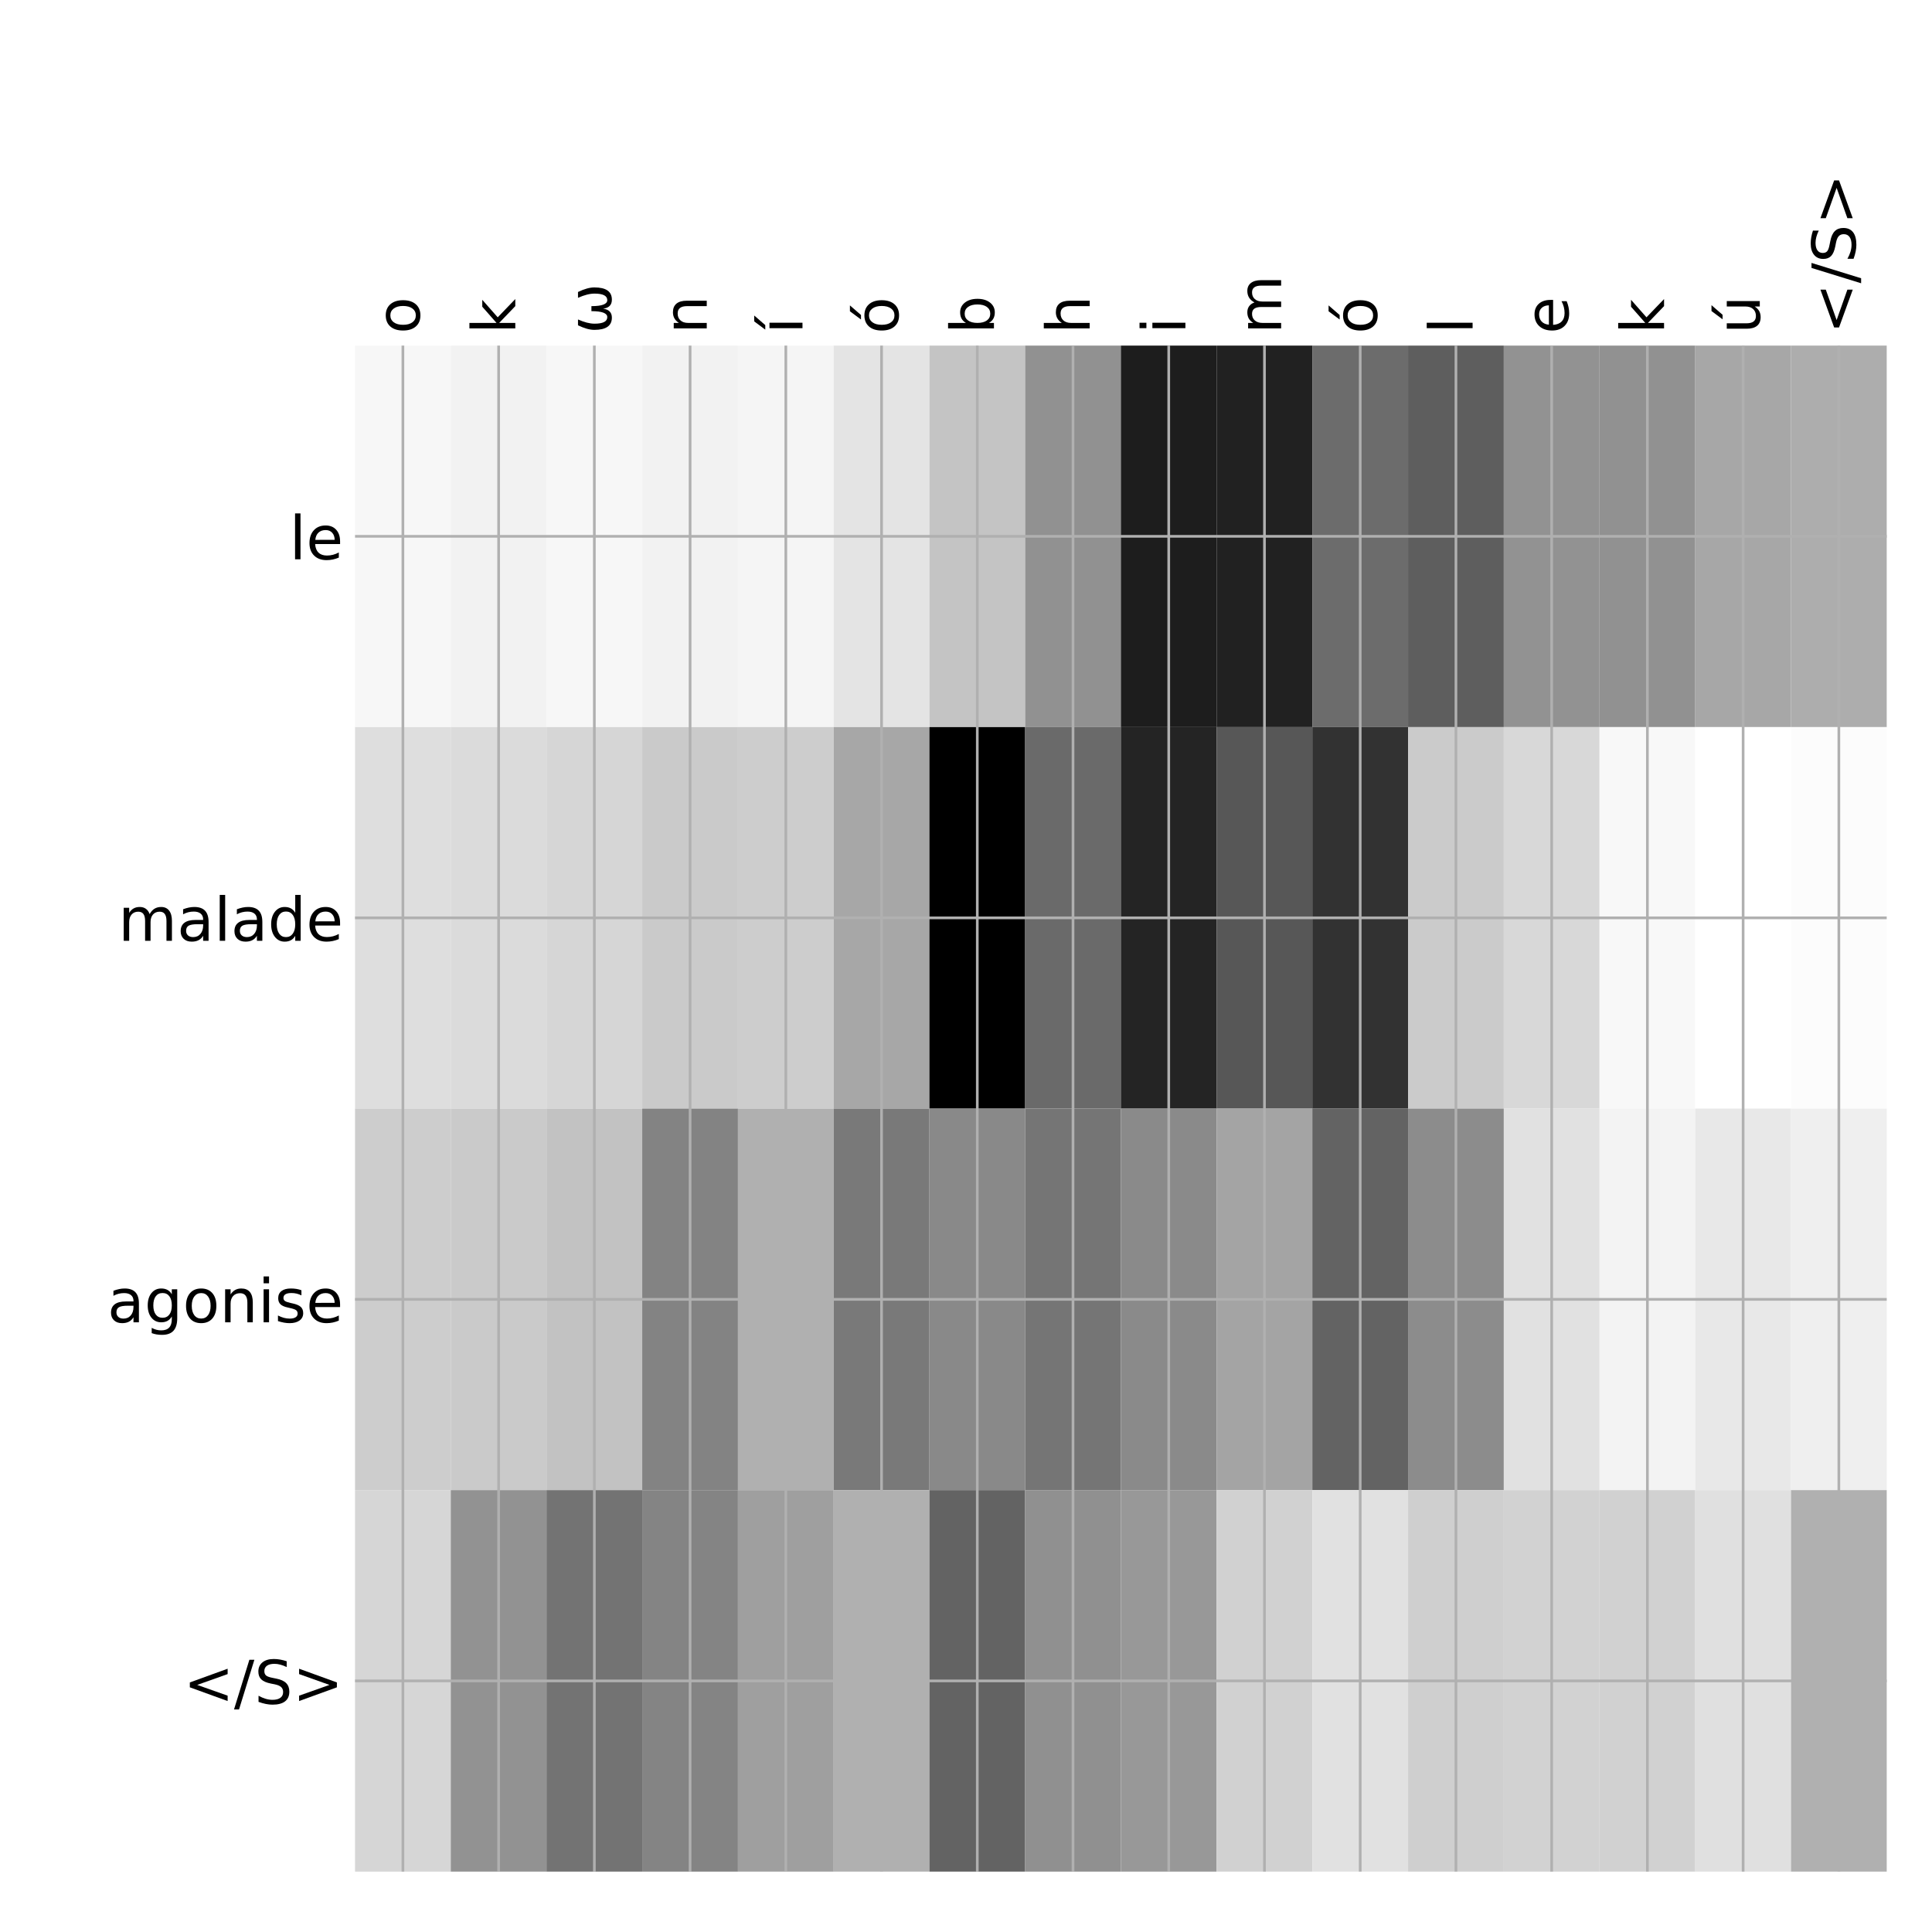 <?xml version="1.0" encoding="utf-8" standalone="no"?>
<!DOCTYPE svg PUBLIC "-//W3C//DTD SVG 1.1//EN"
  "http://www.w3.org/Graphics/SVG/1.1/DTD/svg11.dtd">
<!-- Created with matplotlib (http://matplotlib.org/) -->
<svg height="576pt" version="1.1" viewBox="0 0 576 576" width="576pt" xmlns="http://www.w3.org/2000/svg" xmlns:xlink="http://www.w3.org/1999/xlink">
 <defs>
  <style type="text/css">
*{stroke-linecap:butt;stroke-linejoin:round;}
  </style>
 </defs>
 <g id="figure_1">
  <g id="patch_1">
   <path d="M 0 576 
L 576 576 
L 576 0 
L 0 0 
z
" style="fill:#ffffff;"/>
  </g>
  <g id="axes_1">
   <g id="PolyCollection_1">
    <path clip-path="url(#pee6dd3961b)" d="M 105.85 103.033 
L 105.85 216.775 
L 134.391 216.775 
L 134.391 103.033 
L 105.85 103.033 
z
" style="fill:#f7f7f7;"/>
    <path clip-path="url(#pee6dd3961b)" d="M 134.391 103.033 
L 134.391 216.775 
L 162.931 216.775 
L 162.931 103.033 
L 134.391 103.033 
z
" style="fill:#f2f2f2;"/>
    <path clip-path="url(#pee6dd3961b)" d="M 162.931 103.033 
L 162.931 216.775 
L 191.472 216.775 
L 191.472 103.033 
L 162.931 103.033 
z
" style="fill:#f7f7f7;"/>
    <path clip-path="url(#pee6dd3961b)" d="M 191.472 103.033 
L 191.472 216.775 
L 220.012 216.775 
L 220.012 103.033 
L 191.472 103.033 
z
" style="fill:#f2f2f2;"/>
    <path clip-path="url(#pee6dd3961b)" d="M 220.012 103.033 
L 220.012 216.775 
L 248.553 216.775 
L 248.553 103.033 
L 220.012 103.033 
z
" style="fill:#f5f5f5;"/>
    <path clip-path="url(#pee6dd3961b)" d="M 248.553 103.033 
L 248.553 216.775 
L 277.094 216.775 
L 277.094 103.033 
L 248.553 103.033 
z
" style="fill:#e4e4e4;"/>
    <path clip-path="url(#pee6dd3961b)" d="M 277.094 103.033 
L 277.094 216.775 
L 305.634 216.775 
L 305.634 103.033 
L 277.094 103.033 
z
" style="fill:#c4c4c4;"/>
    <path clip-path="url(#pee6dd3961b)" d="M 305.634 103.033 
L 305.634 216.775 
L 334.175 216.775 
L 334.175 103.033 
L 305.634 103.033 
z
" style="fill:#919191;"/>
    <path clip-path="url(#pee6dd3961b)" d="M 334.175 103.033 
L 334.175 216.775 
L 362.716 216.775 
L 362.716 103.033 
L 334.175 103.033 
z
" style="fill:#1d1d1d;"/>
    <path clip-path="url(#pee6dd3961b)" d="M 362.716 103.033 
L 362.716 216.775 
L 391.256 216.775 
L 391.256 103.033 
L 362.716 103.033 
z
" style="fill:#212121;"/>
    <path clip-path="url(#pee6dd3961b)" d="M 391.256 103.033 
L 391.256 216.775 
L 419.797 216.775 
L 419.797 103.033 
L 391.256 103.033 
z
" style="fill:#6c6c6c;"/>
    <path clip-path="url(#pee6dd3961b)" d="M 419.797 103.033 
L 419.797 216.775 
L 448.337 216.775 
L 448.337 103.033 
L 419.797 103.033 
z
" style="fill:#5e5e5e;"/>
    <path clip-path="url(#pee6dd3961b)" d="M 448.337 103.033 
L 448.337 216.775 
L 476.878 216.775 
L 476.878 103.033 
L 448.337 103.033 
z
" style="fill:#929292;"/>
    <path clip-path="url(#pee6dd3961b)" d="M 476.878 103.033 
L 476.878 216.775 
L 505.419 216.775 
L 505.419 103.033 
L 476.878 103.033 
z
" style="fill:#919191;"/>
    <path clip-path="url(#pee6dd3961b)" d="M 505.419 103.033 
L 505.419 216.775 
L 533.959 216.775 
L 533.959 103.033 
L 505.419 103.033 
z
" style="fill:#a7a7a7;"/>
    <path clip-path="url(#pee6dd3961b)" d="M 533.959 103.033 
L 533.959 216.775 
L 562.5 216.775 
L 562.5 103.033 
L 533.959 103.033 
z
" style="fill:#adadad;"/>
    <path clip-path="url(#pee6dd3961b)" d="M 105.85 216.775 
L 105.85 330.517 
L 134.391 330.517 
L 134.391 216.775 
L 105.85 216.775 
z
" style="fill:#dedede;"/>
    <path clip-path="url(#pee6dd3961b)" d="M 134.391 216.775 
L 134.391 330.517 
L 162.931 330.517 
L 162.931 216.775 
L 134.391 216.775 
z
" style="fill:#dbdbdb;"/>
    <path clip-path="url(#pee6dd3961b)" d="M 162.931 216.775 
L 162.931 330.517 
L 191.472 330.517 
L 191.472 216.775 
L 162.931 216.775 
z
" style="fill:#d6d6d6;"/>
    <path clip-path="url(#pee6dd3961b)" d="M 191.472 216.775 
L 191.472 330.517 
L 220.012 330.517 
L 220.012 216.775 
L 191.472 216.775 
z
" style="fill:#cacaca;"/>
    <path clip-path="url(#pee6dd3961b)" d="M 220.012 216.775 
L 220.012 330.517 
L 248.553 330.517 
L 248.553 216.775 
L 220.012 216.775 
z
" style="fill:#cdcdcd;"/>
    <path clip-path="url(#pee6dd3961b)" d="M 248.553 216.775 
L 248.553 330.517 
L 277.094 330.517 
L 277.094 216.775 
L 248.553 216.775 
z
" style="fill:#a7a7a7;"/>
    <path clip-path="url(#pee6dd3961b)" d="M 277.094 216.775 
L 277.094 330.517 
L 305.634 330.517 
L 305.634 216.775 
L 277.094 216.775 
z
"/>
    <path clip-path="url(#pee6dd3961b)" d="M 305.634 216.775 
L 305.634 330.517 
L 334.175 330.517 
L 334.175 216.775 
L 305.634 216.775 
z
" style="fill:#6a6a6a;"/>
    <path clip-path="url(#pee6dd3961b)" d="M 334.175 216.775 
L 334.175 330.517 
L 362.716 330.517 
L 362.716 216.775 
L 334.175 216.775 
z
" style="fill:#242424;"/>
    <path clip-path="url(#pee6dd3961b)" d="M 362.716 216.775 
L 362.716 330.517 
L 391.256 330.517 
L 391.256 216.775 
L 362.716 216.775 
z
" style="fill:#575757;"/>
    <path clip-path="url(#pee6dd3961b)" d="M 391.256 216.775 
L 391.256 330.517 
L 419.797 330.517 
L 419.797 216.775 
L 391.256 216.775 
z
" style="fill:#323232;"/>
    <path clip-path="url(#pee6dd3961b)" d="M 419.797 216.775 
L 419.797 330.517 
L 448.337 330.517 
L 448.337 216.775 
L 419.797 216.775 
z
" style="fill:#cbcbcb;"/>
    <path clip-path="url(#pee6dd3961b)" d="M 448.337 216.775 
L 448.337 330.517 
L 476.878 330.517 
L 476.878 216.775 
L 448.337 216.775 
z
" style="fill:#d8d8d8;"/>
    <path clip-path="url(#pee6dd3961b)" d="M 476.878 216.775 
L 476.878 330.517 
L 505.419 330.517 
L 505.419 216.775 
L 476.878 216.775 
z
" style="fill:#f8f8f8;"/>
    <path clip-path="url(#pee6dd3961b)" d="M 505.419 216.775 
L 505.419 330.517 
L 533.959 330.517 
L 533.959 216.775 
L 505.419 216.775 
z
" style="fill:#ffffff;"/>
    <path clip-path="url(#pee6dd3961b)" d="M 533.959 216.775 
L 533.959 330.517 
L 562.5 330.517 
L 562.5 216.775 
L 533.959 216.775 
z
" style="fill:#fcfcfc;"/>
    <path clip-path="url(#pee6dd3961b)" d="M 105.85 330.517 
L 105.85 444.258 
L 134.391 444.258 
L 134.391 330.517 
L 105.85 330.517 
z
" style="fill:#cdcdcd;"/>
    <path clip-path="url(#pee6dd3961b)" d="M 134.391 330.517 
L 134.391 444.258 
L 162.931 444.258 
L 162.931 330.517 
L 134.391 330.517 
z
" style="fill:#cacaca;"/>
    <path clip-path="url(#pee6dd3961b)" d="M 162.931 330.517 
L 162.931 444.258 
L 191.472 444.258 
L 191.472 330.517 
L 162.931 330.517 
z
" style="fill:#c2c2c2;"/>
    <path clip-path="url(#pee6dd3961b)" d="M 191.472 330.517 
L 191.472 444.258 
L 220.012 444.258 
L 220.012 330.517 
L 191.472 330.517 
z
" style="fill:#838383;"/>
    <path clip-path="url(#pee6dd3961b)" d="M 220.012 330.517 
L 220.012 444.258 
L 248.553 444.258 
L 248.553 330.517 
L 220.012 330.517 
z
" style="fill:#b0b0b0;"/>
    <path clip-path="url(#pee6dd3961b)" d="M 248.553 330.517 
L 248.553 444.258 
L 277.094 444.258 
L 277.094 330.517 
L 248.553 330.517 
z
" style="fill:#797979;"/>
    <path clip-path="url(#pee6dd3961b)" d="M 277.094 330.517 
L 277.094 444.258 
L 305.634 444.258 
L 305.634 330.517 
L 277.094 330.517 
z
" style="fill:#898989;"/>
    <path clip-path="url(#pee6dd3961b)" d="M 305.634 330.517 
L 305.634 444.258 
L 334.175 444.258 
L 334.175 330.517 
L 305.634 330.517 
z
" style="fill:#757575;"/>
    <path clip-path="url(#pee6dd3961b)" d="M 334.175 330.517 
L 334.175 444.258 
L 362.716 444.258 
L 362.716 330.517 
L 334.175 330.517 
z
" style="fill:#8a8a8a;"/>
    <path clip-path="url(#pee6dd3961b)" d="M 362.716 330.517 
L 362.716 444.258 
L 391.256 444.258 
L 391.256 330.517 
L 362.716 330.517 
z
" style="fill:#a4a4a4;"/>
    <path clip-path="url(#pee6dd3961b)" d="M 391.256 330.517 
L 391.256 444.258 
L 419.797 444.258 
L 419.797 330.517 
L 391.256 330.517 
z
" style="fill:#636363;"/>
    <path clip-path="url(#pee6dd3961b)" d="M 419.797 330.517 
L 419.797 444.258 
L 448.337 444.258 
L 448.337 330.517 
L 419.797 330.517 
z
" style="fill:#8c8c8c;"/>
    <path clip-path="url(#pee6dd3961b)" d="M 448.337 330.517 
L 448.337 444.258 
L 476.878 444.258 
L 476.878 330.517 
L 448.337 330.517 
z
" style="fill:#e1e1e1;"/>
    <path clip-path="url(#pee6dd3961b)" d="M 476.878 330.517 
L 476.878 444.258 
L 505.419 444.258 
L 505.419 330.517 
L 476.878 330.517 
z
" style="fill:#f3f3f3;"/>
    <path clip-path="url(#pee6dd3961b)" d="M 505.419 330.517 
L 505.419 444.258 
L 533.959 444.258 
L 533.959 330.517 
L 505.419 330.517 
z
" style="fill:#e8e8e8;"/>
    <path clip-path="url(#pee6dd3961b)" d="M 533.959 330.517 
L 533.959 444.258 
L 562.5 444.258 
L 562.5 330.517 
L 533.959 330.517 
z
" style="fill:#efefef;"/>
    <path clip-path="url(#pee6dd3961b)" d="M 105.85 444.258 
L 105.85 558 
L 134.391 558 
L 134.391 444.258 
L 105.85 444.258 
z
" style="fill:#d6d6d6;"/>
    <path clip-path="url(#pee6dd3961b)" d="M 134.391 444.258 
L 134.391 558 
L 162.931 558 
L 162.931 444.258 
L 134.391 444.258 
z
" style="fill:#929292;"/>
    <path clip-path="url(#pee6dd3961b)" d="M 162.931 444.258 
L 162.931 558 
L 191.472 558 
L 191.472 444.258 
L 162.931 444.258 
z
" style="fill:#737373;"/>
    <path clip-path="url(#pee6dd3961b)" d="M 191.472 444.258 
L 191.472 558 
L 220.012 558 
L 220.012 444.258 
L 191.472 444.258 
z
" style="fill:#848484;"/>
    <path clip-path="url(#pee6dd3961b)" d="M 220.012 444.258 
L 220.012 558 
L 248.553 558 
L 248.553 444.258 
L 220.012 444.258 
z
" style="fill:#9f9f9f;"/>
    <path clip-path="url(#pee6dd3961b)" d="M 248.553 444.258 
L 248.553 558 
L 277.094 558 
L 277.094 444.258 
L 248.553 444.258 
z
" style="fill:#b0b0b0;"/>
    <path clip-path="url(#pee6dd3961b)" d="M 277.094 444.258 
L 277.094 558 
L 305.634 558 
L 305.634 444.258 
L 277.094 444.258 
z
" style="fill:#636363;"/>
    <path clip-path="url(#pee6dd3961b)" d="M 305.634 444.258 
L 305.634 558 
L 334.175 558 
L 334.175 444.258 
L 305.634 444.258 
z
" style="fill:#909090;"/>
    <path clip-path="url(#pee6dd3961b)" d="M 334.175 444.258 
L 334.175 558 
L 362.716 558 
L 362.716 444.258 
L 334.175 444.258 
z
" style="fill:#989898;"/>
    <path clip-path="url(#pee6dd3961b)" d="M 362.716 444.258 
L 362.716 558 
L 391.256 558 
L 391.256 444.258 
L 362.716 444.258 
z
" style="fill:#d1d1d1;"/>
    <path clip-path="url(#pee6dd3961b)" d="M 391.256 444.258 
L 391.256 558 
L 419.797 558 
L 419.797 444.258 
L 391.256 444.258 
z
" style="fill:#e1e1e1;"/>
    <path clip-path="url(#pee6dd3961b)" d="M 419.797 444.258 
L 419.797 558 
L 448.337 558 
L 448.337 444.258 
L 419.797 444.258 
z
" style="fill:#cfcfcf;"/>
    <path clip-path="url(#pee6dd3961b)" d="M 448.337 444.258 
L 448.337 558 
L 476.878 558 
L 476.878 444.258 
L 448.337 444.258 
z
" style="fill:#d2d2d2;"/>
    <path clip-path="url(#pee6dd3961b)" d="M 476.878 444.258 
L 476.878 558 
L 505.419 558 
L 505.419 444.258 
L 476.878 444.258 
z
" style="fill:#d1d1d1;"/>
    <path clip-path="url(#pee6dd3961b)" d="M 505.419 444.258 
L 505.419 558 
L 533.959 558 
L 533.959 444.258 
L 505.419 444.258 
z
" style="fill:#e0e0e0;"/>
    <path clip-path="url(#pee6dd3961b)" d="M 533.959 444.258 
L 533.959 558 
L 562.5 558 
L 562.5 444.258 
L 533.959 444.258 
z
" style="fill:#b0b0b0;"/>
   </g>
   <g id="matplotlib.axis_1">
    <g id="xtick_1">
     <g id="line2d_1">
      <path clip-path="url(#pee6dd3961b)" d="M 120.12 558 
L 120.12 103.033 
" style="fill:none;stroke:#b0b0b0;stroke-linecap:square;stroke-width:0.8;"/>
     </g>
     <g id="line2d_2"/>
     <g id="text_1">
      <!-- o -->
      <defs>
       <path d="M 30.609 48.391 
Q 23.391 48.391 19.188 42.75 
Q 14.984 37.109 14.984 27.297 
Q 14.984 17.484 19.156 11.844 
Q 23.344 6.203 30.609 6.203 
Q 37.797 6.203 41.984 11.859 
Q 46.188 17.531 46.188 27.297 
Q 46.188 37.016 41.984 42.703 
Q 37.797 48.391 30.609 48.391 
z
M 30.609 56 
Q 42.328 56 49.016 48.375 
Q 55.719 40.766 55.719 27.297 
Q 55.719 13.875 49.016 6.219 
Q 42.328 -1.422 30.609 -1.422 
Q 18.844 -1.422 12.172 6.219 
Q 5.516 13.875 5.516 27.297 
Q 5.516 40.766 12.172 48.375 
Q 18.844 56 30.609 56 
z
" id="DejaVuSans-6f"/>
      </defs>
      <g transform="translate(125.087 99.533)rotate(-90)scale(0.18 -0.18)">
       <use xlink:href="#DejaVuSans-6f"/>
      </g>
     </g>
    </g>
    <g id="xtick_2">
     <g id="line2d_3">
      <path clip-path="url(#pee6dd3961b)" d="M 148.661 558 
L 148.661 103.033 
" style="fill:none;stroke:#b0b0b0;stroke-linecap:square;stroke-width:0.8;"/>
     </g>
     <g id="line2d_4"/>
     <g id="text_2">
      <!-- k -->
      <defs>
       <path d="M 9.078 75.984 
L 18.109 75.984 
L 18.109 31.109 
L 44.922 54.688 
L 56.391 54.688 
L 27.391 29.109 
L 57.625 0 
L 45.906 0 
L 18.109 26.703 
L 18.109 0 
L 9.078 0 
z
" id="DejaVuSans-6b"/>
      </defs>
      <g transform="translate(153.628 99.533)rotate(-90)scale(0.18 -0.18)">
       <use xlink:href="#DejaVuSans-6b"/>
      </g>
     </g>
    </g>
    <g id="xtick_3">
     <g id="line2d_5">
      <path clip-path="url(#pee6dd3961b)" d="M 177.202 558 
L 177.202 103.033 
" style="fill:none;stroke:#b0b0b0;stroke-linecap:square;stroke-width:0.8;"/>
     </g>
     <g id="line2d_6"/>
     <g id="text_3">
      <!-- ω -->
      <defs>
       <path d="M 26.859 -1.422 
Q 6.594 -1.422 6.594 27.594 
Q 6.594 39.062 14.156 54.688 
L 23.828 54.688 
Q 16.844 39.062 16.844 27.344 
Q 16.844 6.203 27.688 6.203 
Q 37.594 6.203 37.594 32.469 
L 45.906 32.469 
Q 45.906 6.203 55.812 6.203 
Q 66.656 6.203 66.656 27.344 
Q 66.656 39.062 59.672 54.688 
L 69.344 54.688 
Q 76.906 39.062 76.906 27.594 
Q 76.906 -1.422 56.641 -1.422 
Q 43.359 -1.422 41.75 13.188 
Q 39.75 -1.422 26.859 -1.422 
z
" id="DejaVuSans-3c9"/>
      </defs>
      <g transform="translate(182.168 99.533)rotate(-90)scale(0.18 -0.18)">
       <use xlink:href="#DejaVuSans-3c9"/>
      </g>
     </g>
    </g>
    <g id="xtick_4">
     <g id="line2d_7">
      <path clip-path="url(#pee6dd3961b)" d="M 205.742 558 
L 205.742 103.033 
" style="fill:none;stroke:#b0b0b0;stroke-linecap:square;stroke-width:0.8;"/>
     </g>
     <g id="line2d_8"/>
     <g id="text_4">
      <!-- n -->
      <defs>
       <path d="M 54.891 33.016 
L 54.891 0 
L 45.906 0 
L 45.906 32.719 
Q 45.906 40.484 42.875 44.328 
Q 39.844 48.188 33.797 48.188 
Q 26.516 48.188 22.312 43.547 
Q 18.109 38.922 18.109 30.906 
L 18.109 0 
L 9.078 0 
L 9.078 54.688 
L 18.109 54.688 
L 18.109 46.188 
Q 21.344 51.125 25.703 53.562 
Q 30.078 56 35.797 56 
Q 45.219 56 50.047 50.172 
Q 54.891 44.344 54.891 33.016 
z
" id="DejaVuSans-6e"/>
      </defs>
      <g transform="translate(210.709 99.533)rotate(-90)scale(0.18 -0.18)">
       <use xlink:href="#DejaVuSans-6e"/>
      </g>
     </g>
    </g>
    <g id="xtick_5">
     <g id="line2d_9">
      <path clip-path="url(#pee6dd3961b)" d="M 234.283 558 
L 234.283 103.033 
" style="fill:none;stroke:#b0b0b0;stroke-linecap:square;stroke-width:0.8;"/>
     </g>
     <g id="line2d_10"/>
     <g id="text_5">
      <!-- í -->
      <defs>
       <path d="M 20.656 79.984 
L 30.375 79.984 
L 14.469 61.625 
L 6.984 61.625 
z
M 9.422 54.688 
L 18.406 54.688 
L 18.406 0 
L 9.422 0 
z
M 13.922 56 
z
" id="DejaVuSans-ed"/>
      </defs>
      <g transform="translate(239.25 99.533)rotate(-90)scale(0.18 -0.18)">
       <use xlink:href="#DejaVuSans-ed"/>
      </g>
     </g>
    </g>
    <g id="xtick_6">
     <g id="line2d_11">
      <path clip-path="url(#pee6dd3961b)" d="M 262.823 558 
L 262.823 103.033 
" style="fill:none;stroke:#b0b0b0;stroke-linecap:square;stroke-width:0.8;"/>
     </g>
     <g id="line2d_12"/>
     <g id="text_6">
      <!-- ó -->
      <defs>
       <path d="M 30.609 48.391 
Q 23.391 48.391 19.188 42.75 
Q 14.984 37.109 14.984 27.297 
Q 14.984 17.484 19.156 11.844 
Q 23.344 6.203 30.609 6.203 
Q 37.797 6.203 41.984 11.859 
Q 46.188 17.531 46.188 27.297 
Q 46.188 37.016 41.984 42.703 
Q 37.797 48.391 30.609 48.391 
z
M 30.609 56 
Q 42.328 56 49.016 48.375 
Q 55.719 40.766 55.719 27.297 
Q 55.719 13.875 49.016 6.219 
Q 42.328 -1.422 30.609 -1.422 
Q 18.844 -1.422 12.172 6.219 
Q 5.516 13.875 5.516 27.297 
Q 5.516 40.766 12.172 48.375 
Q 18.844 56 30.609 56 
z
M 37.406 79.984 
L 47.125 79.984 
L 31.219 61.625 
L 23.734 61.625 
z
" id="DejaVuSans-f3"/>
      </defs>
      <g transform="translate(267.79 99.533)rotate(-90)scale(0.18 -0.18)">
       <use xlink:href="#DejaVuSans-f3"/>
      </g>
     </g>
    </g>
    <g id="xtick_7">
     <g id="line2d_13">
      <path clip-path="url(#pee6dd3961b)" d="M 291.364 558 
L 291.364 103.033 
" style="fill:none;stroke:#b0b0b0;stroke-linecap:square;stroke-width:0.8;"/>
     </g>
     <g id="line2d_14"/>
     <g id="text_7">
      <!-- b -->
      <defs>
       <path d="M 48.688 27.297 
Q 48.688 37.203 44.609 42.844 
Q 40.531 48.484 33.406 48.484 
Q 26.266 48.484 22.188 42.844 
Q 18.109 37.203 18.109 27.297 
Q 18.109 17.391 22.188 11.75 
Q 26.266 6.109 33.406 6.109 
Q 40.531 6.109 44.609 11.75 
Q 48.688 17.391 48.688 27.297 
z
M 18.109 46.391 
Q 20.953 51.266 25.266 53.625 
Q 29.594 56 35.594 56 
Q 45.562 56 51.781 48.094 
Q 58.016 40.188 58.016 27.297 
Q 58.016 14.406 51.781 6.484 
Q 45.562 -1.422 35.594 -1.422 
Q 29.594 -1.422 25.266 0.953 
Q 20.953 3.328 18.109 8.203 
L 18.109 0 
L 9.078 0 
L 9.078 75.984 
L 18.109 75.984 
z
" id="DejaVuSans-62"/>
      </defs>
      <g transform="translate(296.331 99.533)rotate(-90)scale(0.18 -0.18)">
       <use xlink:href="#DejaVuSans-62"/>
      </g>
     </g>
    </g>
    <g id="xtick_8">
     <g id="line2d_15">
      <path clip-path="url(#pee6dd3961b)" d="M 319.905 558 
L 319.905 103.033 
" style="fill:none;stroke:#b0b0b0;stroke-linecap:square;stroke-width:0.8;"/>
     </g>
     <g id="line2d_16"/>
     <g id="text_8">
      <!-- h -->
      <defs>
       <path d="M 54.891 33.016 
L 54.891 0 
L 45.906 0 
L 45.906 32.719 
Q 45.906 40.484 42.875 44.328 
Q 39.844 48.188 33.797 48.188 
Q 26.516 48.188 22.312 43.547 
Q 18.109 38.922 18.109 30.906 
L 18.109 0 
L 9.078 0 
L 9.078 75.984 
L 18.109 75.984 
L 18.109 46.188 
Q 21.344 51.125 25.703 53.562 
Q 30.078 56 35.797 56 
Q 45.219 56 50.047 50.172 
Q 54.891 44.344 54.891 33.016 
z
" id="DejaVuSans-68"/>
      </defs>
      <g transform="translate(324.872 99.533)rotate(-90)scale(0.18 -0.18)">
       <use xlink:href="#DejaVuSans-68"/>
      </g>
     </g>
    </g>
    <g id="xtick_9">
     <g id="line2d_17">
      <path clip-path="url(#pee6dd3961b)" d="M 348.445 558 
L 348.445 103.033 
" style="fill:none;stroke:#b0b0b0;stroke-linecap:square;stroke-width:0.8;"/>
     </g>
     <g id="line2d_18"/>
     <g id="text_9">
      <!-- i -->
      <defs>
       <path d="M 9.422 54.688 
L 18.406 54.688 
L 18.406 0 
L 9.422 0 
z
M 9.422 75.984 
L 18.406 75.984 
L 18.406 64.594 
L 9.422 64.594 
z
" id="DejaVuSans-69"/>
      </defs>
      <g transform="translate(353.412 99.533)rotate(-90)scale(0.18 -0.18)">
       <use xlink:href="#DejaVuSans-69"/>
      </g>
     </g>
    </g>
    <g id="xtick_10">
     <g id="line2d_19">
      <path clip-path="url(#pee6dd3961b)" d="M 376.986 558 
L 376.986 103.033 
" style="fill:none;stroke:#b0b0b0;stroke-linecap:square;stroke-width:0.8;"/>
     </g>
     <g id="line2d_20"/>
     <g id="text_10">
      <!-- m -->
      <defs>
       <path d="M 52 44.188 
Q 55.375 50.25 60.062 53.125 
Q 64.75 56 71.094 56 
Q 79.641 56 84.281 50.016 
Q 88.922 44.047 88.922 33.016 
L 88.922 0 
L 79.891 0 
L 79.891 32.719 
Q 79.891 40.578 77.094 44.375 
Q 74.312 48.188 68.609 48.188 
Q 61.625 48.188 57.562 43.547 
Q 53.516 38.922 53.516 30.906 
L 53.516 0 
L 44.484 0 
L 44.484 32.719 
Q 44.484 40.625 41.703 44.406 
Q 38.922 48.188 33.109 48.188 
Q 26.219 48.188 22.156 43.531 
Q 18.109 38.875 18.109 30.906 
L 18.109 0 
L 9.078 0 
L 9.078 54.688 
L 18.109 54.688 
L 18.109 46.188 
Q 21.188 51.219 25.484 53.609 
Q 29.781 56 35.688 56 
Q 41.656 56 45.828 52.969 
Q 50 49.953 52 44.188 
z
" id="DejaVuSans-6d"/>
      </defs>
      <g transform="translate(381.953 99.533)rotate(-90)scale(0.18 -0.18)">
       <use xlink:href="#DejaVuSans-6d"/>
      </g>
     </g>
    </g>
    <g id="xtick_11">
     <g id="line2d_21">
      <path clip-path="url(#pee6dd3961b)" d="M 405.527 558 
L 405.527 103.033 
" style="fill:none;stroke:#b0b0b0;stroke-linecap:square;stroke-width:0.8;"/>
     </g>
     <g id="line2d_22"/>
     <g id="text_11">
      <!-- ó -->
      <g transform="translate(410.493 99.533)rotate(-90)scale(0.18 -0.18)">
       <use xlink:href="#DejaVuSans-f3"/>
      </g>
     </g>
    </g>
    <g id="xtick_12">
     <g id="line2d_23">
      <path clip-path="url(#pee6dd3961b)" d="M 434.067 558 
L 434.067 103.033 
" style="fill:none;stroke:#b0b0b0;stroke-linecap:square;stroke-width:0.8;"/>
     </g>
     <g id="line2d_24"/>
     <g id="text_12">
      <!-- l -->
      <defs>
       <path d="M 9.422 75.984 
L 18.406 75.984 
L 18.406 0 
L 9.422 0 
z
" id="DejaVuSans-6c"/>
      </defs>
      <g transform="translate(439.034 99.533)rotate(-90)scale(0.18 -0.18)">
       <use xlink:href="#DejaVuSans-6c"/>
      </g>
     </g>
    </g>
    <g id="xtick_13">
     <g id="line2d_25">
      <path clip-path="url(#pee6dd3961b)" d="M 462.608 558 
L 462.608 103.033 
" style="fill:none;stroke:#b0b0b0;stroke-linecap:square;stroke-width:0.8;"/>
     </g>
     <g id="line2d_26"/>
     <g id="text_13">
      <!-- e -->
      <defs>
       <path d="M 56.203 29.594 
L 56.203 25.203 
L 14.891 25.203 
Q 15.484 15.922 20.484 11.062 
Q 25.484 6.203 34.422 6.203 
Q 39.594 6.203 44.453 7.469 
Q 49.312 8.734 54.109 11.281 
L 54.109 2.781 
Q 49.266 0.734 44.188 -0.344 
Q 39.109 -1.422 33.891 -1.422 
Q 20.797 -1.422 13.156 6.188 
Q 5.516 13.812 5.516 26.812 
Q 5.516 40.234 12.766 48.109 
Q 20.016 56 32.328 56 
Q 43.359 56 49.781 48.891 
Q 56.203 41.797 56.203 29.594 
z
M 47.219 32.234 
Q 47.125 39.594 43.094 43.984 
Q 39.062 48.391 32.422 48.391 
Q 24.906 48.391 20.391 44.141 
Q 15.875 39.891 15.188 32.172 
z
" id="DejaVuSans-65"/>
      </defs>
      <g transform="translate(467.575 99.533)rotate(-90)scale(0.18 -0.18)">
       <use xlink:href="#DejaVuSans-65"/>
      </g>
     </g>
    </g>
    <g id="xtick_14">
     <g id="line2d_27">
      <path clip-path="url(#pee6dd3961b)" d="M 491.148 558 
L 491.148 103.033 
" style="fill:none;stroke:#b0b0b0;stroke-linecap:square;stroke-width:0.8;"/>
     </g>
     <g id="line2d_28"/>
     <g id="text_14">
      <!-- k -->
      <g transform="translate(496.115 99.533)rotate(-90)scale(0.18 -0.18)">
       <use xlink:href="#DejaVuSans-6b"/>
      </g>
     </g>
    </g>
    <g id="xtick_15">
     <g id="line2d_29">
      <path clip-path="url(#pee6dd3961b)" d="M 519.689 558 
L 519.689 103.033 
" style="fill:none;stroke:#b0b0b0;stroke-linecap:square;stroke-width:0.8;"/>
     </g>
     <g id="line2d_30"/>
     <g id="text_15">
      <!-- ú -->
      <defs>
       <path d="M 8.5 21.578 
L 8.5 54.688 
L 17.484 54.688 
L 17.484 21.922 
Q 17.484 14.156 20.5 10.266 
Q 23.531 6.391 29.594 6.391 
Q 36.859 6.391 41.078 11.031 
Q 45.312 15.672 45.312 23.688 
L 45.312 54.688 
L 54.297 54.688 
L 54.297 0 
L 45.312 0 
L 45.312 8.406 
Q 42.047 3.422 37.719 1 
Q 33.406 -1.422 27.688 -1.422 
Q 18.266 -1.422 13.375 4.438 
Q 8.5 10.297 8.5 21.578 
z
M 31.109 56 
z
M 37.781 79.984 
L 47.5 79.984 
L 31.594 61.625 
L 24.109 61.625 
z
" id="DejaVuSans-fa"/>
      </defs>
      <g transform="translate(524.656 99.533)rotate(-90)scale(0.18 -0.18)">
       <use xlink:href="#DejaVuSans-fa"/>
      </g>
     </g>
    </g>
    <g id="xtick_16">
     <g id="line2d_31">
      <path clip-path="url(#pee6dd3961b)" d="M 548.23 558 
L 548.23 103.033 
" style="fill:none;stroke:#b0b0b0;stroke-linecap:square;stroke-width:0.8;"/>
     </g>
     <g id="line2d_32"/>
     <g id="text_16">
      <!-- &lt;/S&gt; -->
      <defs>
       <path d="M 73.188 49.219 
L 22.797 31.297 
L 73.188 13.484 
L 73.188 4.594 
L 10.594 27.297 
L 10.594 35.406 
L 73.188 58.109 
z
" id="DejaVuSans-3c"/>
       <path d="M 25.391 72.906 
L 33.688 72.906 
L 8.297 -9.281 
L 0 -9.281 
z
" id="DejaVuSans-2f"/>
       <path d="M 53.516 70.516 
L 53.516 60.891 
Q 47.906 63.578 42.922 64.891 
Q 37.938 66.219 33.297 66.219 
Q 25.25 66.219 20.875 63.094 
Q 16.5 59.969 16.5 54.203 
Q 16.5 49.359 19.406 46.891 
Q 22.312 44.438 30.422 42.922 
L 36.375 41.703 
Q 47.406 39.594 52.656 34.297 
Q 57.906 29 57.906 20.125 
Q 57.906 9.516 50.797 4.047 
Q 43.703 -1.422 29.984 -1.422 
Q 24.812 -1.422 18.969 -0.25 
Q 13.141 0.922 6.891 3.219 
L 6.891 13.375 
Q 12.891 10.016 18.656 8.297 
Q 24.422 6.594 29.984 6.594 
Q 38.422 6.594 43.016 9.906 
Q 47.609 13.234 47.609 19.391 
Q 47.609 24.75 44.312 27.781 
Q 41.016 30.812 33.5 32.328 
L 27.484 33.5 
Q 16.453 35.688 11.516 40.375 
Q 6.594 45.062 6.594 53.422 
Q 6.594 63.094 13.406 68.656 
Q 20.219 74.219 32.172 74.219 
Q 37.312 74.219 42.625 73.281 
Q 47.953 72.359 53.516 70.516 
z
" id="DejaVuSans-53"/>
       <path d="M 10.594 49.219 
L 10.594 58.109 
L 73.188 35.406 
L 73.188 27.297 
L 10.594 4.594 
L 10.594 13.484 
L 60.891 31.297 
z
" id="DejaVuSans-3e"/>
      </defs>
      <g transform="translate(553.197 99.533)rotate(-90)scale(0.18 -0.18)">
       <use xlink:href="#DejaVuSans-3c"/>
       <use x="83.789" xlink:href="#DejaVuSans-2f"/>
       <use x="117.48" xlink:href="#DejaVuSans-53"/>
       <use x="180.957" xlink:href="#DejaVuSans-3e"/>
      </g>
     </g>
    </g>
   </g>
   <g id="matplotlib.axis_2">
    <g id="ytick_1">
     <g id="line2d_33">
      <path clip-path="url(#pee6dd3961b)" d="M 105.85 159.904 
L 562.5 159.904 
" style="fill:none;stroke:#b0b0b0;stroke-linecap:square;stroke-width:0.8;"/>
     </g>
     <g id="line2d_34"/>
     <g id="text_17">
      <!-- le -->
      <g transform="translate(86.274 166.743)scale(0.18 -0.18)">
       <use xlink:href="#DejaVuSans-6c"/>
       <use x="27.783" xlink:href="#DejaVuSans-65"/>
      </g>
     </g>
    </g>
    <g id="ytick_2">
     <g id="line2d_35">
      <path clip-path="url(#pee6dd3961b)" d="M 105.85 273.646 
L 562.5 273.646 
" style="fill:none;stroke:#b0b0b0;stroke-linecap:square;stroke-width:0.8;"/>
     </g>
     <g id="line2d_36"/>
     <g id="text_18">
      <!-- malade -->
      <defs>
       <path d="M 34.281 27.484 
Q 23.391 27.484 19.188 25 
Q 14.984 22.516 14.984 16.5 
Q 14.984 11.719 18.141 8.906 
Q 21.297 6.109 26.703 6.109 
Q 34.188 6.109 38.703 11.406 
Q 43.219 16.703 43.219 25.484 
L 43.219 27.484 
z
M 52.203 31.203 
L 52.203 0 
L 43.219 0 
L 43.219 8.297 
Q 40.141 3.328 35.547 0.953 
Q 30.953 -1.422 24.312 -1.422 
Q 15.922 -1.422 10.953 3.297 
Q 6 8.016 6 15.922 
Q 6 25.141 12.172 29.828 
Q 18.359 34.516 30.609 34.516 
L 43.219 34.516 
L 43.219 35.406 
Q 43.219 41.609 39.141 45 
Q 35.062 48.391 27.688 48.391 
Q 23 48.391 18.547 47.266 
Q 14.109 46.141 10.016 43.891 
L 10.016 52.203 
Q 14.938 54.109 19.578 55.047 
Q 24.219 56 28.609 56 
Q 40.484 56 46.344 49.844 
Q 52.203 43.703 52.203 31.203 
z
" id="DejaVuSans-61"/>
       <path d="M 45.406 46.391 
L 45.406 75.984 
L 54.391 75.984 
L 54.391 0 
L 45.406 0 
L 45.406 8.203 
Q 42.578 3.328 38.25 0.953 
Q 33.938 -1.422 27.875 -1.422 
Q 17.969 -1.422 11.734 6.484 
Q 5.516 14.406 5.516 27.297 
Q 5.516 40.188 11.734 48.094 
Q 17.969 56 27.875 56 
Q 33.938 56 38.25 53.625 
Q 42.578 51.266 45.406 46.391 
z
M 14.797 27.297 
Q 14.797 17.391 18.875 11.75 
Q 22.953 6.109 30.078 6.109 
Q 37.203 6.109 41.297 11.75 
Q 45.406 17.391 45.406 27.297 
Q 45.406 37.203 41.297 42.844 
Q 37.203 48.484 30.078 48.484 
Q 22.953 48.484 18.875 42.844 
Q 14.797 37.203 14.797 27.297 
z
" id="DejaVuSans-64"/>
      </defs>
      <g transform="translate(35.252 280.484)scale(0.18 -0.18)">
       <use xlink:href="#DejaVuSans-6d"/>
       <use x="97.412" xlink:href="#DejaVuSans-61"/>
       <use x="158.691" xlink:href="#DejaVuSans-6c"/>
       <use x="186.475" xlink:href="#DejaVuSans-61"/>
       <use x="247.754" xlink:href="#DejaVuSans-64"/>
       <use x="311.23" xlink:href="#DejaVuSans-65"/>
      </g>
     </g>
    </g>
    <g id="ytick_3">
     <g id="line2d_37">
      <path clip-path="url(#pee6dd3961b)" d="M 105.85 387.387 
L 562.5 387.387 
" style="fill:none;stroke:#b0b0b0;stroke-linecap:square;stroke-width:0.8;"/>
     </g>
     <g id="line2d_38"/>
     <g id="text_19">
      <!-- agonise -->
      <defs>
       <path d="M 45.406 27.984 
Q 45.406 37.75 41.375 43.109 
Q 37.359 48.484 30.078 48.484 
Q 22.859 48.484 18.828 43.109 
Q 14.797 37.75 14.797 27.984 
Q 14.797 18.266 18.828 12.891 
Q 22.859 7.516 30.078 7.516 
Q 37.359 7.516 41.375 12.891 
Q 45.406 18.266 45.406 27.984 
z
M 54.391 6.781 
Q 54.391 -7.172 48.188 -13.984 
Q 42 -20.797 29.203 -20.797 
Q 24.469 -20.797 20.266 -20.094 
Q 16.062 -19.391 12.109 -17.922 
L 12.109 -9.188 
Q 16.062 -11.328 19.922 -12.344 
Q 23.781 -13.375 27.781 -13.375 
Q 36.625 -13.375 41.016 -8.766 
Q 45.406 -4.156 45.406 5.172 
L 45.406 9.625 
Q 42.625 4.781 38.281 2.391 
Q 33.938 0 27.875 0 
Q 17.828 0 11.672 7.656 
Q 5.516 15.328 5.516 27.984 
Q 5.516 40.672 11.672 48.328 
Q 17.828 56 27.875 56 
Q 33.938 56 38.281 53.609 
Q 42.625 51.219 45.406 46.391 
L 45.406 54.688 
L 54.391 54.688 
z
" id="DejaVuSans-67"/>
       <path d="M 44.281 53.078 
L 44.281 44.578 
Q 40.484 46.531 36.375 47.5 
Q 32.281 48.484 27.875 48.484 
Q 21.188 48.484 17.844 46.438 
Q 14.5 44.391 14.5 40.281 
Q 14.5 37.156 16.891 35.375 
Q 19.281 33.594 26.516 31.984 
L 29.594 31.297 
Q 39.156 29.25 43.188 25.516 
Q 47.219 21.781 47.219 15.094 
Q 47.219 7.469 41.188 3.016 
Q 35.156 -1.422 24.609 -1.422 
Q 20.219 -1.422 15.453 -0.562 
Q 10.688 0.297 5.422 2 
L 5.422 11.281 
Q 10.406 8.688 15.234 7.391 
Q 20.062 6.109 24.812 6.109 
Q 31.156 6.109 34.562 8.281 
Q 37.984 10.453 37.984 14.406 
Q 37.984 18.062 35.516 20.016 
Q 33.062 21.969 24.703 23.781 
L 21.578 24.516 
Q 13.234 26.266 9.516 29.906 
Q 5.812 33.547 5.812 39.891 
Q 5.812 47.609 11.281 51.797 
Q 16.75 56 26.812 56 
Q 31.781 56 36.172 55.266 
Q 40.578 54.547 44.281 53.078 
z
" id="DejaVuSans-73"/>
      </defs>
      <g transform="translate(32.018 394.226)scale(0.18 -0.18)">
       <use xlink:href="#DejaVuSans-61"/>
       <use x="61.279" xlink:href="#DejaVuSans-67"/>
       <use x="124.756" xlink:href="#DejaVuSans-6f"/>
       <use x="185.938" xlink:href="#DejaVuSans-6e"/>
       <use x="249.316" xlink:href="#DejaVuSans-69"/>
       <use x="277.1" xlink:href="#DejaVuSans-73"/>
       <use x="329.199" xlink:href="#DejaVuSans-65"/>
      </g>
     </g>
    </g>
    <g id="ytick_4">
     <g id="line2d_39">
      <path clip-path="url(#pee6dd3961b)" d="M 105.85 501.129 
L 562.5 501.129 
" style="fill:none;stroke:#b0b0b0;stroke-linecap:square;stroke-width:0.8;"/>
     </g>
     <g id="line2d_40"/>
     <g id="text_20">
      <!-- &lt;/S&gt; -->
      <g transform="translate(54.692 507.968)scale(0.18 -0.18)">
       <use xlink:href="#DejaVuSans-3c"/>
       <use x="83.789" xlink:href="#DejaVuSans-2f"/>
       <use x="117.48" xlink:href="#DejaVuSans-53"/>
       <use x="180.957" xlink:href="#DejaVuSans-3e"/>
      </g>
     </g>
    </g>
   </g>
  </g>
 </g>
 <defs>
  <clipPath id="pee6dd3961b">
   <rect height="454.967" width="456.65" x="105.85" y="103.033"/>
  </clipPath>
 </defs>
</svg>
